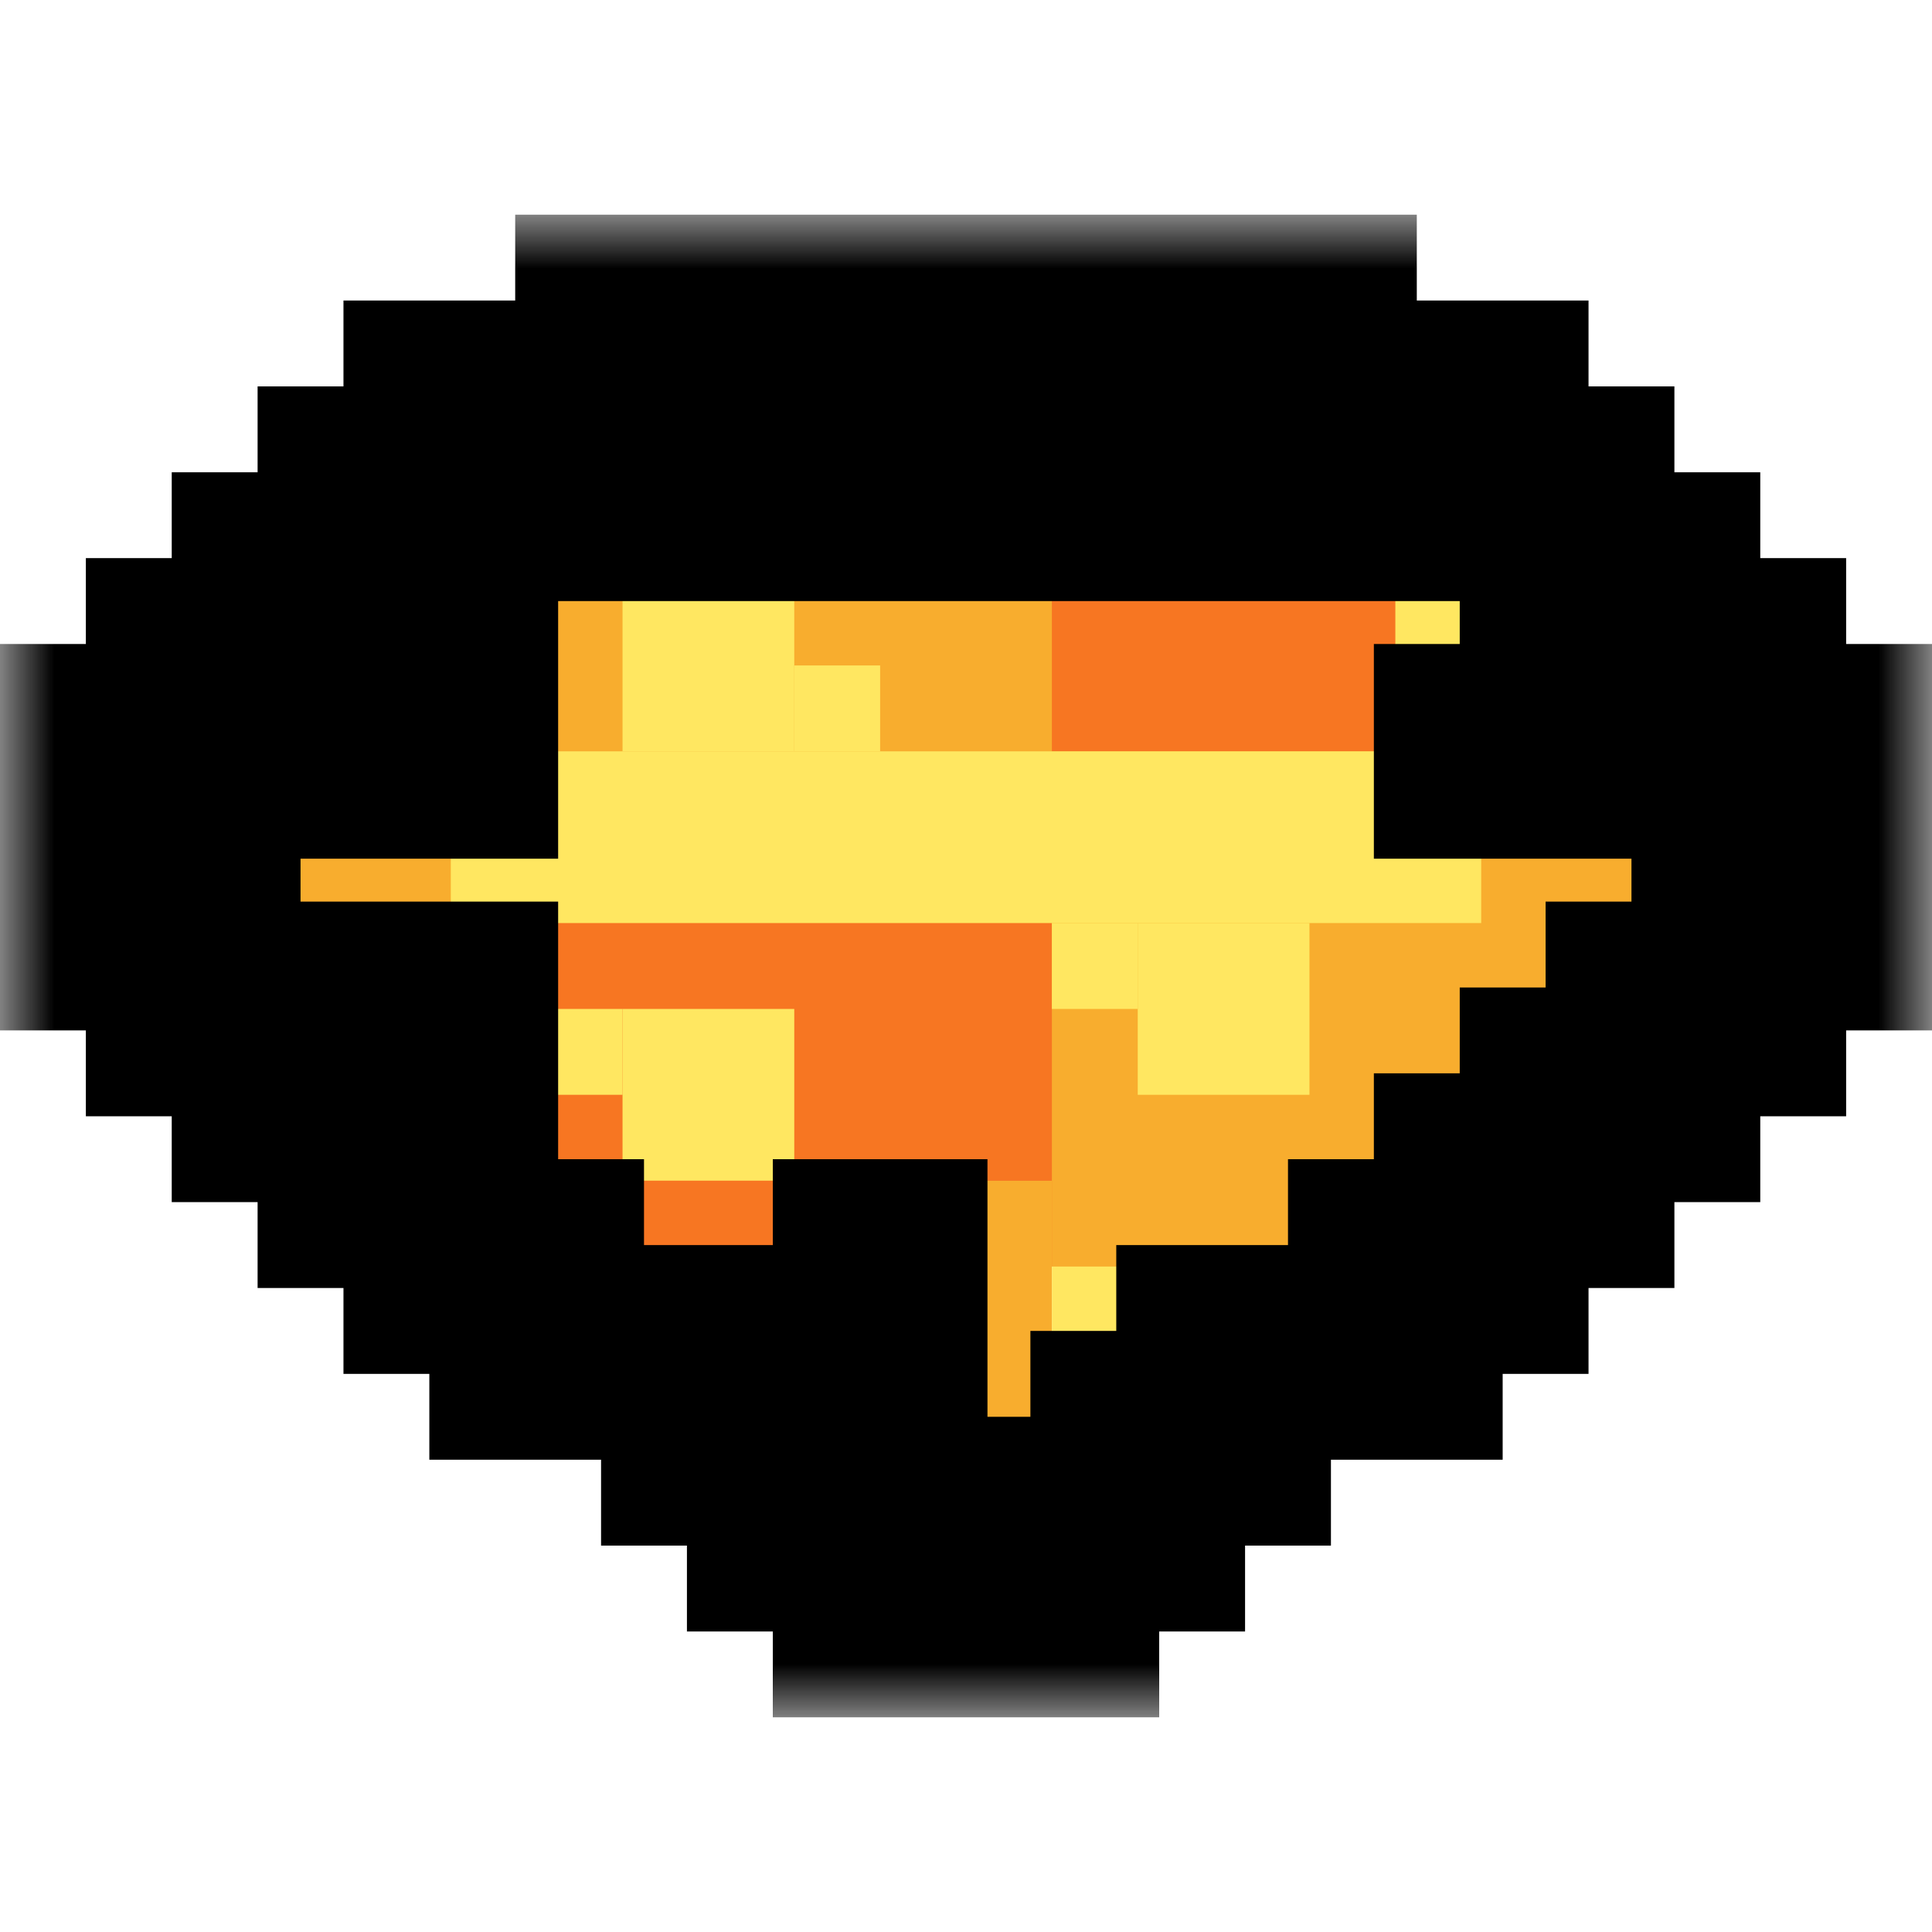 <svg width="18" height="18" viewBox="0 0 18 18" fill="none" xmlns="http://www.w3.org/2000/svg">
<rect x="4.2" y="4.601" width="9.6" height="7.2" fill="#F8AD2E"/>
<rect x="9.8" y="4.601" width="4" height="4" fill="#F77622"/>
<rect x="1.8" y="7.001" width="14.4" height="2.4" fill="#F8AD2E"/>
<rect x="5" y="7.801" width="4.8" height="4" fill="#F77622"/>
<rect x="8.2" y="11.001" width="1.6" height="2.4" fill="#F8AD2E"/>
<rect x="5.8" y="3" width="6.4" height="1.6" fill="#FFE761"/>
<rect x="4.2" y="7" width="4.8" height="1.6" fill="#FFE761"/>
<rect x="9" y="7" width="4.8" height="1.6" fill="#FFE761"/>
<rect x="10.6" y="8.6" width="1.6" height="1.6" fill="#FFE761"/>
<rect x="5.8" y="9.4" width="1.6" height="1.6" fill="#FFE761"/>
<rect x="9.8" y="8.6" width="0.8" height="0.8" fill="#FFE761"/>
<rect x="5" y="9.4" width="0.8" height="0.8" fill="#FFE761"/>
<rect x="5.8" y="5.4" width="1.6" height="1.6" fill="#FFE761"/>
<rect x="7.4" y="6.2" width="0.8" height="0.8" fill="#FFE761"/>
<rect x="4.2" y="3.8" width="1.6" height="1.6" fill="#FFE761"/>
<rect width="1.6" height="0.8" transform="matrix(-1 0 0 1 3.4 8.6)" fill="#FFE761"/>
<rect x="14.6" y="8.6" width="1.6" height="0.8" fill="#FFE761"/>
<rect width="1.6" height="1.6" transform="matrix(-1 0 0 1 13.8 3.8)" fill="#FFE761"/>
<rect x="3.4" y="4.6" width="1.6" height="1.6" fill="#FFE761"/>
<rect width="1.6" height="0.8" transform="matrix(-1 0 0 1 4.2 9.4)" fill="#FFE761"/>
<rect x="13.8" y="9.4" width="1.6" height="0.8" fill="#FFE761"/>
<rect width="1.6" height="1.6" transform="matrix(-1 0 0 1 14.6 4.6)" fill="#FFE761"/>
<rect x="2.6" y="5.4" width="1.6" height="1.6" fill="#FFE761"/>
<rect width="1.6" height="0.8" transform="matrix(-1 0 0 1 5 10.2)" fill="#FFE761"/>
<rect x="13" y="10.2" width="1.6" height="0.8" fill="#FFE761"/>
<rect width="1.6" height="1.6" transform="matrix(-1 0 0 1 15.4 5.4)" fill="#FFE761"/>
<rect x="1.8" y="6.2" width="1.6" height="1.6" fill="#FFE761"/>
<rect width="1.6" height="0.8" transform="matrix(-1 0 0 1 5.8 11)" fill="#FFE761"/>
<rect x="12.2" y="11" width="1.6" height="0.8" fill="#FFE761"/>
<rect width="1.6" height="1.6" transform="matrix(-1 0 0 1 16.2 6.2)" fill="#FFE761"/>
<rect x="1" y="7" width="0.8" height="1.6" fill="#FFE761"/>
<rect width="1.6" height="0.8" transform="matrix(-1 0 0 1 6.6 11.8)" fill="#FFE761"/>
<rect x="11.4" y="11.8" width="1.6" height="0.8" fill="#FFE761"/>
<rect width="1.6" height="1.6" transform="matrix(-1 0 0 1 8.2 11.8)" fill="#FFE761"/>
<rect x="9.8" y="11.8" width="1.6" height="1.6" fill="#FFE761"/>
<rect width="0.8" height="0.8" transform="matrix(-1 0 0 1 8.2 13.4)" fill="#FFE761"/>
<rect x="9.8" y="13.4" width="0.8" height="0.8" fill="#FFE761"/>
<rect width="1.6" height="0.8" transform="matrix(-1 0 0 1 9.8 13.4)" fill="#FFE761"/>
<rect width="1.6" height="0.8" transform="matrix(-1 0 0 1 9.8 14.2)" fill="#FFE761"/>
<rect width="0.8" height="1.6" transform="matrix(-1 0 0 1 17 7)" fill="#FFE761"/>
<mask id="path-41-outside-1" maskUnits="userSpaceOnUse" x="0" y="2" width="18" height="14" fill="black">
<rect fill="white" y="2" width="18" height="14"/>
<path fill-rule="evenodd" clip-rule="evenodd" d="M12.2 3H5.8V3.8H4.2V4.6H3.4V5.4H2.6V6.2H1.8V7H1V8.6H1.8V9.4H1.8V9.4H2.6V10.2L3.4 10.2V11H4.2V11.8H4.2V11.8H5V12.6H6.6V13.4L7.4 13.4V14.2H8.2L8.2 15H9.8V14.2H10.6V13.4L11.4 13.4L11.4 12.6H13V11.8H13.8V11H14.6V10.2L15.4 10.2V9.4H16.2V8.6H17V7H16.2V6.2H15.4V5.4H14.6V4.6H13.8V3.8H12.2L12.2 3ZM1.8 8.6L1.8 7.8H1.8V8.6H1.8ZM8.2 13.4V11.8H8.2V13.4L8.2 13.4ZM14.6 7H13.8V7H14.6V7ZM3.4 7V7H4.2V7H3.4ZM4.2 7V6.2H4.2V7H4.2ZM4.2 10.2V9.4H4.2V10.2L4.2 10.2ZM12.2 4.6H5.8V4.6H9.8H12.2L12.2 4.6Z"/>
</mask>
<path d="M5.8 3V2H4.8V3H5.8ZM12.2 3L13.2 3L13.2 2H12.2V3ZM5.8 3.8V4.8H6.8V3.8H5.8ZM4.2 3.8V2.8H3.2V3.8H4.2ZM4.2 4.6V5.6H5.2V4.6H4.2ZM3.4 4.6V3.6H2.4V4.6H3.4ZM3.4 5.4V6.4H4.4V5.4H3.4ZM2.6 5.4V4.4H1.6V5.4H2.6ZM2.6 6.2V7.2H3.6V6.2H2.6ZM1.8 6.2V5.2H0.8V6.2H1.8ZM1.8 7V8H2.8V7H1.8ZM1 7V6H0V7H1ZM1 8.6H0V9.6H1V8.6ZM1.8 9.4H0.8V10.4H1.8V9.4ZM1.8 9.4H2.8V8.4H1.8V9.4ZM1.8 9.4H0.8V10.4H1.8V9.4ZM2.6 9.4H3.6V8.4H2.6V9.4ZM2.6 10.2H1.6V11.2L2.6 11.2L2.6 10.2ZM3.4 10.2H4.4V9.2L3.4 9.2L3.4 10.2ZM3.4 11H2.4V12H3.4V11ZM4.2 11H5.2V10H4.2V11ZM4.2 11.8H3.2V12.8H4.2V11.8ZM4.2 11.8H5.2V10.8H4.2V11.8ZM4.2 11.8H3.2V12.8H4.2V11.8ZM5 11.8H6V10.8H5V11.8ZM5 12.6H4V13.6H5V12.6ZM6.6 12.6H7.6V11.6H6.6V12.6ZM6.6 13.4H5.6V14.4L6.6 14.4L6.6 13.4ZM7.4 13.4H8.4V12.4L7.4 12.4L7.4 13.4ZM7.4 14.2H6.4V15.2H7.4V14.2ZM8.2 14.2L9.2 14.2L9.2 13.2H8.2V14.2ZM8.2 15L7.2 15L7.2 16H8.2V15ZM9.8 15V16H10.8V15H9.8ZM9.8 14.2V13.2H8.8V14.2H9.8ZM10.6 14.2V15.2H11.6V14.2H10.6ZM10.6 13.4L10.6 12.4L9.6 12.4V13.4H10.6ZM11.4 13.4L11.4 14.4L12.4 14.4L12.4 13.4L11.4 13.4ZM11.4 12.6V11.6H10.4L10.4 12.6L11.4 12.6ZM13 12.6V13.6H14V12.6H13ZM13 11.8V10.8H12V11.8H13ZM13.8 11.8V12.8H14.8V11.8H13.8ZM13.8 11V10H12.8V11H13.8ZM14.6 11V12H15.6V11H14.6ZM14.6 10.2L14.6 9.2L13.6 9.2V10.2H14.6ZM15.4 10.2L15.4 11.2L16.4 11.2V10.2H15.4ZM15.4 9.4V8.4H14.4V9.4H15.4ZM16.2 9.4V10.4H17.2V9.4H16.2ZM16.2 8.6V7.6H15.2V8.6H16.2ZM17 8.6V9.6H18V8.6H17ZM17 7H18V6H17V7ZM16.2 7H15.2V8H16.2V7ZM16.2 6.2H17.2V5.2H16.2V6.2ZM15.4 6.2H14.4V7.2H15.4V6.2ZM15.4 5.4H16.4V4.4H15.4V5.4ZM14.6 5.4H13.6V6.4H14.6V5.4ZM14.6 4.6H15.6V3.6H14.6V4.6ZM13.8 4.6H12.8V5.6H13.8V4.6ZM13.8 3.8H14.8V2.8H13.8V3.8ZM12.2 3.8L11.2 3.8L11.2 4.8H12.2V3.8ZM1.8 7.8V6.8H0.8L0.8 7.8H1.8ZM1.8 7.8H2.8V6.8H1.8V7.8ZM1.8 8.6V9.6H2.8V8.6H1.8ZM8.2 11.8H9.2V10.8H8.2V11.8ZM8.2 13.4L8.205 14.4L9.2 14.395V13.4H8.2ZM8.2 11.8V10.8H7.2V11.8H8.2ZM8.2 13.4H7.2V14.405L8.205 14.4L8.2 13.4ZM13.8 7V6H12.8V7H13.8ZM14.6 7H15.6V6H14.6V7ZM13.8 7H12.8V8H13.8V7ZM14.6 7V8H15.6V7H14.6ZM3.4 7V6H2.4V7H3.4ZM3.4 7H2.4V8H3.4V7ZM4.2 7V8H5.2V7H4.2ZM4.2 6.2V5.2H3.2V6.2H4.2ZM4.2 6.2H5.2V5.2H4.2V6.2ZM4.2 7V8H5.2V7H4.2ZM4.2 9.4H5.2V8.4H4.2V9.4ZM4.2 10.2L4.203 11.2L5.2 11.198V10.2H4.2ZM4.2 9.4V8.4H3.2V9.4H4.2ZM4.2 10.2H3.2V11.202L4.202 11.2L4.2 10.2ZM5.8 4.6V3.6H4.8V4.6H5.8ZM12.2 4.6L13.2 4.602L13.202 3.6H12.2V4.6ZM5.8 4.6H4.8V5.6H5.8V4.6ZM12.2 4.6V5.6H13.198L13.2 4.603L12.2 4.6ZM5.8 4H12.2V2H5.8V4ZM6.8 3.8V3H4.8V3.8H6.8ZM4.2 4.8H5.8V2.8H4.2V4.8ZM5.2 4.6V3.8H3.2V4.6H5.2ZM3.4 5.6H4.2V3.6H3.4V5.6ZM4.4 5.4V4.6H2.4V5.4H4.4ZM2.6 6.4H3.4V4.4H2.6V6.4ZM3.6 6.2V5.4H1.6V6.2H3.6ZM1.8 7.2H2.6V5.2H1.8V7.2ZM2.8 7V6.2H0.8V7H2.8ZM1 8H1.8V6H1V8ZM2 8.6V7H0V8.6H2ZM1.8 7.6H1V9.6H1.8V7.6ZM2.8 9.4V8.6H0.8V9.4H2.8ZM1.8 8.4H1.8V10.4H1.8V8.4ZM2.8 9.4V9.4H0.8V9.4H2.8ZM2.6 8.4H1.8V10.4H2.6V8.4ZM3.6 10.2V9.4H1.6V10.2H3.6ZM3.4 9.2L2.6 9.2L2.6 11.2H3.4L3.4 9.2ZM4.4 11V10.2H2.4V11H4.4ZM4.2 10H3.4V12H4.2V10ZM5.2 11.8V11H3.2V11.8H5.2ZM4.2 10.8H4.2V12.8H4.2V10.8ZM5.2 11.8V11.8H3.2V11.8H5.2ZM5 10.8H4.2V12.8H5V10.8ZM6 12.6V11.8H4V12.6H6ZM6.6 11.6H5V13.6H6.6V11.6ZM7.6 13.4V12.6H5.6V13.4H7.6ZM7.4 12.4L6.6 12.4L6.6 14.4L7.4 14.4L7.4 12.4ZM8.4 14.2V13.4H6.4V14.2H8.4ZM8.2 13.2H7.4V15.2H8.2V13.2ZM9.2 15V14.2L7.2 14.2L7.2 15L9.2 15ZM9.8 14H8.2V16H9.8V14ZM8.8 14.2V15H10.8V14.2H8.8ZM10.6 13.2H9.8V15.2H10.6V13.2ZM9.6 13.4V14.2H11.6V13.4H9.6ZM11.4 12.4L10.6 12.4L10.6 14.4L11.4 14.4L11.4 12.4ZM10.4 12.6L10.4 13.4L12.4 13.4L12.4 12.6L10.4 12.6ZM13 11.6H11.4V13.6H13V11.6ZM12 11.8V12.6H14V11.8H12ZM13.8 10.8H13V12.8H13.8V10.8ZM12.8 11V11.8H14.8V11H12.8ZM14.6 10H13.8V12H14.6V10ZM13.6 10.2V11H15.6V10.2H13.6ZM15.4 9.2L14.6 9.2L14.6 11.2H15.4L15.4 9.2ZM14.4 9.4V10.2H16.4V9.4H14.4ZM16.2 8.4H15.4V10.4H16.2V8.4ZM15.2 8.6V9.4H17.2V8.6H15.2ZM16.2 9.6H17V7.6H16.2V9.6ZM18 8.6V7H16V8.6H18ZM17 6H16.2V8H17V6ZM15.2 6.2V7H17.2V6.2H15.2ZM15.4 7.2H16.2V5.2H15.4V7.2ZM14.4 5.4V6.2H16.4V5.4H14.4ZM14.6 6.4H15.4V4.4H14.6V6.4ZM13.6 4.6V5.4H15.6V4.6H13.6ZM13.8 5.6H14.6V3.6H13.8V5.6ZM12.8 3.8V4.6H14.8V3.8H12.8ZM12.2 4.8H13.8V2.8H12.2V4.8ZM11.2 3L11.2 3.8L13.2 3.8L13.2 3L11.2 3ZM0.8 7.8L0.8 8.6H2.8L2.8 7.8H0.8ZM1.8 6.8H1.8V8.8H1.8V6.8ZM2.8 8.6V7.8H0.8V8.6H2.8ZM1.8 9.6H1.8V7.6H1.8V9.6ZM7.2 11.8V13.4H9.2V11.8H7.2ZM8.2 12.8H8.2V10.8H8.2V12.8ZM9.2 13.4V11.8H7.2V13.4H9.2ZM8.195 12.4L8.195 12.4L8.205 14.4L8.205 14.4L8.195 12.4ZM13.8 8H14.6V6H13.8V8ZM14.8 7V7H12.8V7H14.8ZM14.6 6H13.8V8H14.6V6ZM13.6 7V7H15.6V7H13.6ZM2.4 7V7H4.4V7H2.4ZM4.2 6H3.4V8H4.2V6ZM5.2 7V7H3.2V7H5.2ZM3.4 8H4.2V6H3.4V8ZM3.2 6.2V7H5.2V6.2H3.2ZM4.2 5.2H4.2V7.2H4.2V5.2ZM5.2 7V6.2H3.2V7H5.2ZM4.2 8H4.2V6H4.2V8ZM3.2 9.4V10.2H5.2V9.4H3.2ZM4.2 10.4H4.2V8.4H4.2V10.4ZM5.2 10.2V9.4H3.2V10.2H5.2ZM4.198 9.2L4.198 9.2L4.202 11.2H4.203L4.198 9.2ZM5.8 5.6H12.2V3.6H5.8V5.6ZM6.8 4.6V4.6H4.8V4.6H6.8ZM9.8 3.6H5.8V5.6H9.8V3.6ZM12.2 3.6H9.8V5.6H12.2V3.6ZM11.2 4.598L11.2 4.598L13.2 4.603L13.2 4.602L11.2 4.598Z" fill="black" mask="url(#path-41-outside-1)"/>
</svg>
